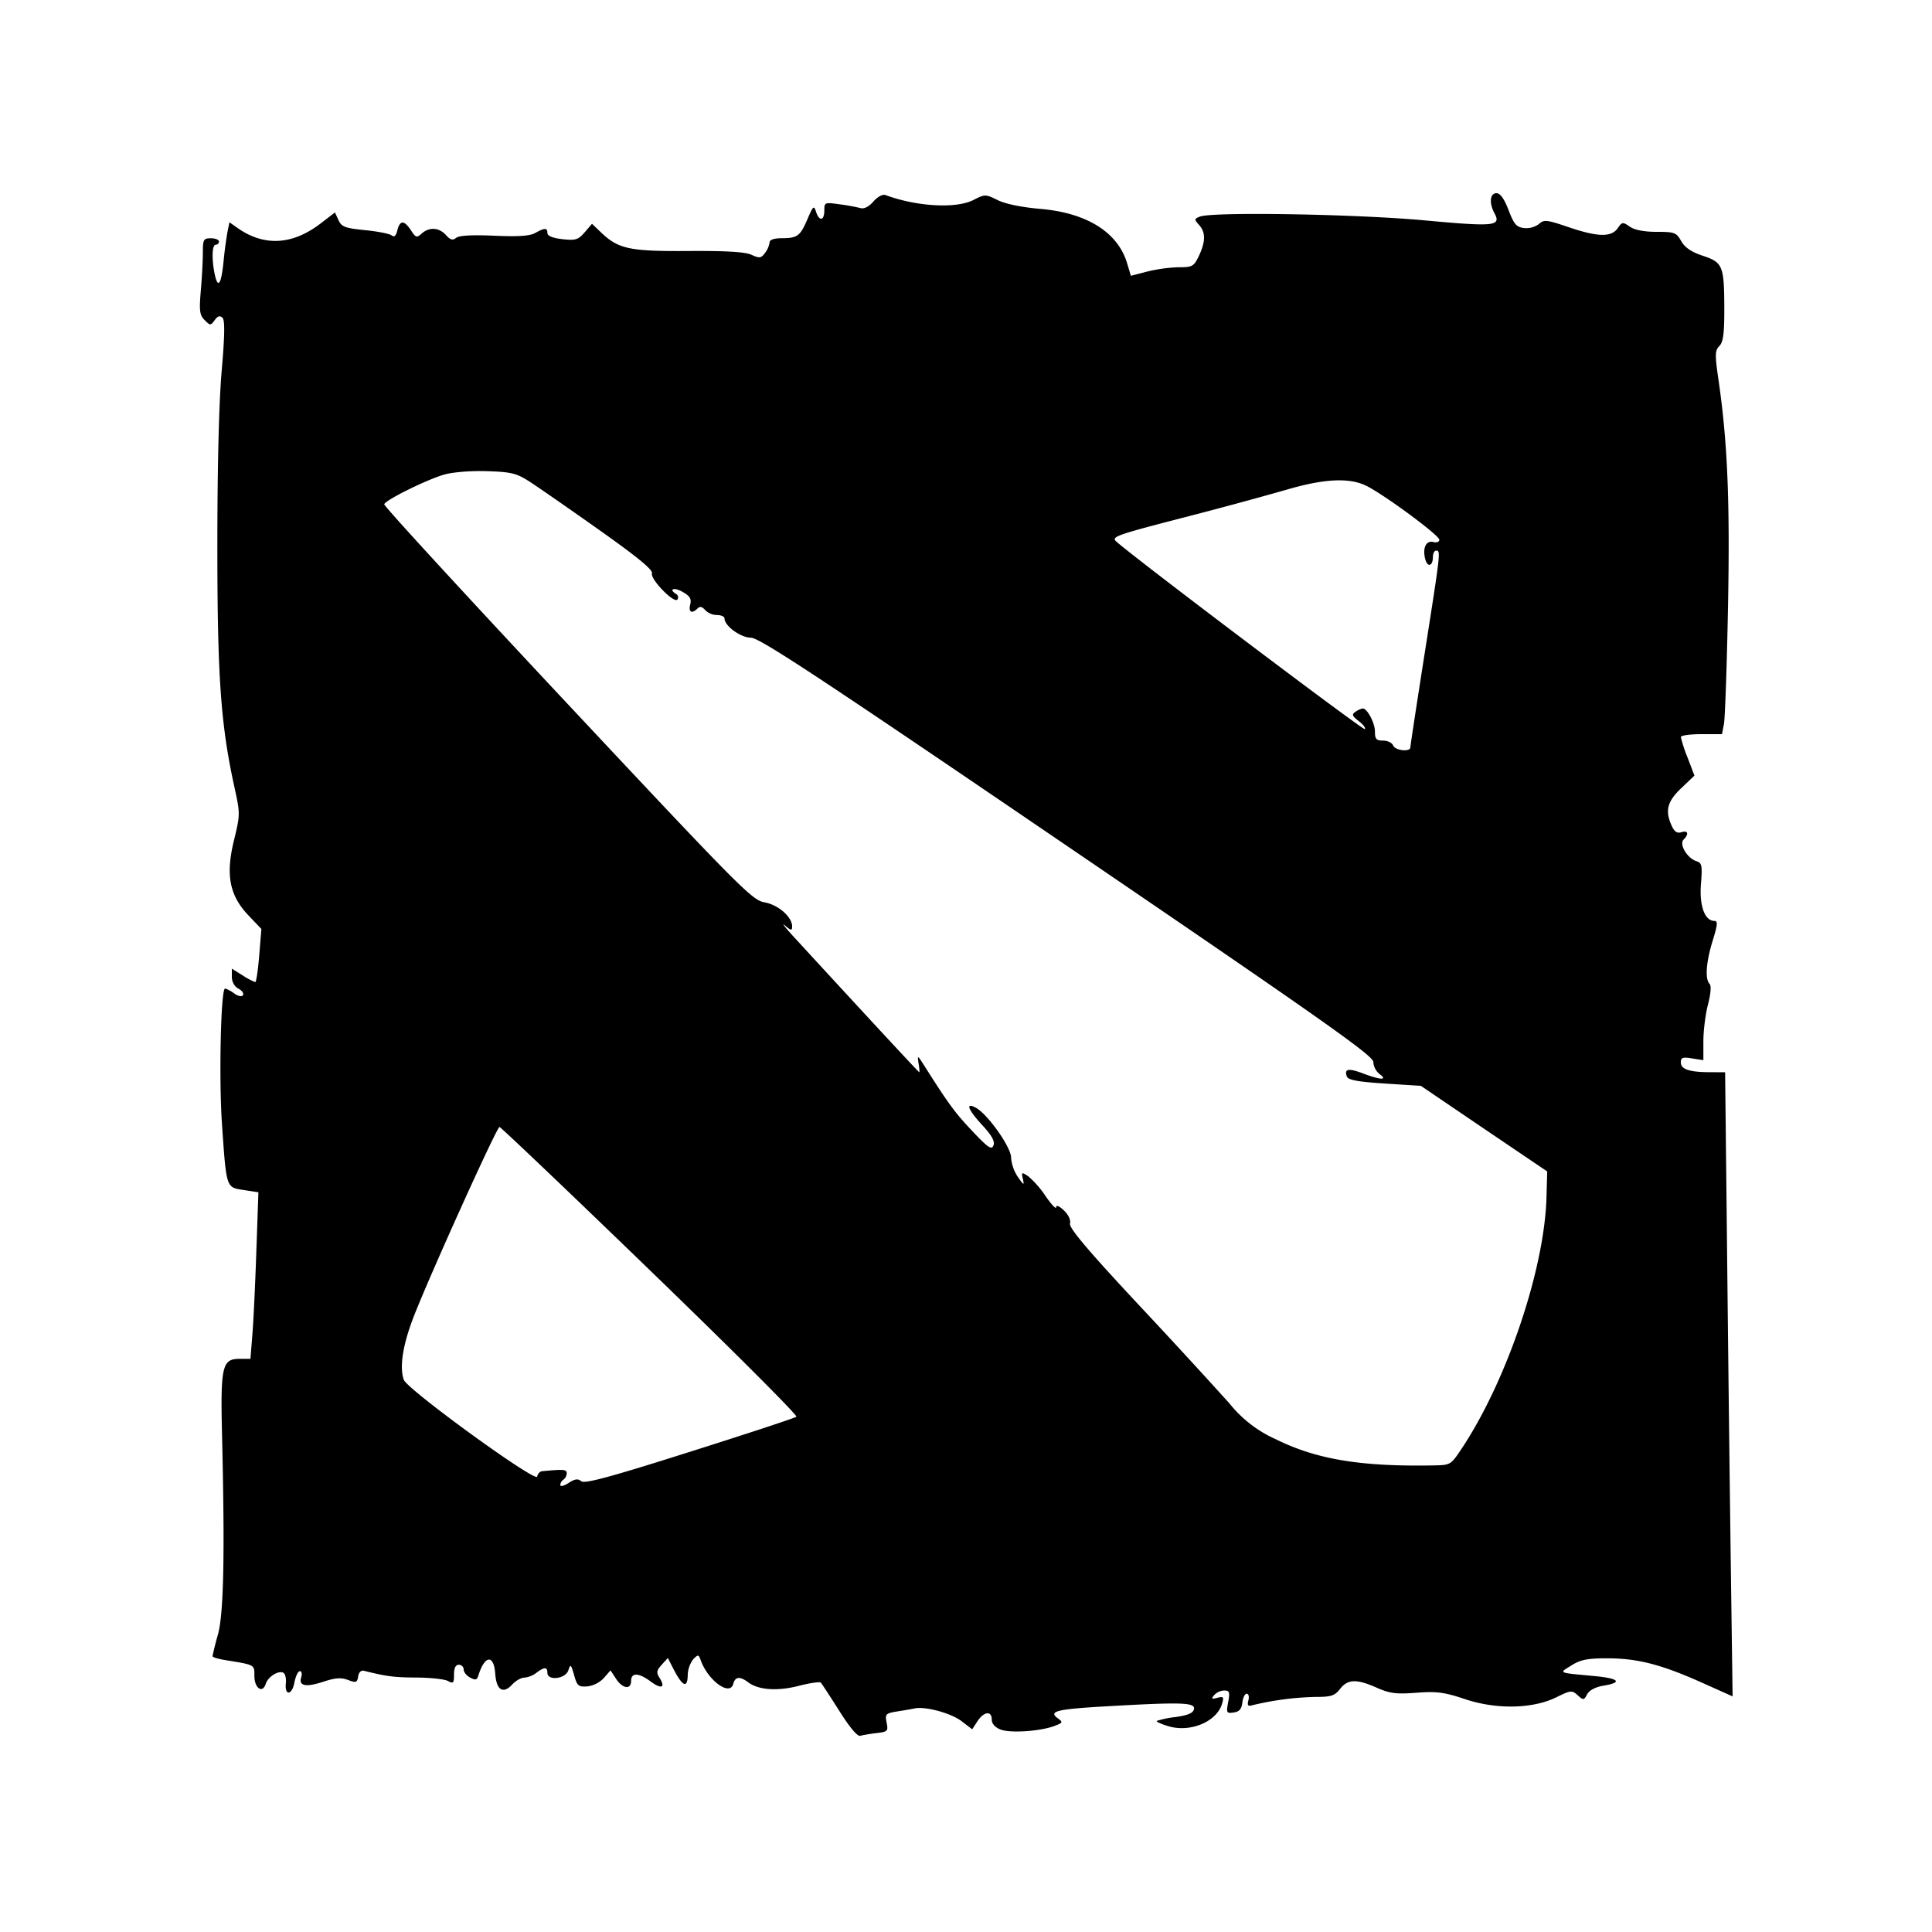 <svg viewBox="0 0 24 24" xmlns="http://www.w3.org/2000/svg"><path d="M10.85 2.503c-.055.064-.116.095-.16.082a2.505 2.505 0 0 0-.26-.047c-.185-.026-.19-.024-.19.077 0 .129-.064.138-.103.015-.026-.081-.036-.073-.105.089-.091.214-.126.24-.322.24-.097.001-.15.02-.15.053a.283.283 0 0 1-.056.129c-.049.067-.068.07-.169.024-.08-.036-.311-.05-.782-.047-.731.005-.87-.024-1.086-.23l-.113-.108-.091.106c-.081.093-.113.103-.277.085-.121-.014-.186-.041-.186-.076 0-.067-.033-.067-.153 0-.067.037-.214.046-.51.033-.276-.012-.435-.003-.471.027-.041.034-.071.026-.126-.035-.086-.095-.208-.103-.301-.019-.062.056-.074.052-.134-.04-.085-.128-.137-.128-.169 0-.017.07-.039.089-.071.063-.025-.02-.174-.05-.331-.065-.248-.025-.291-.041-.329-.124l-.044-.096-.181.139c-.349.266-.697.285-1.025.057l-.105-.074-.024.119a5.093 5.093 0 0 0-.05.379c-.029.283-.071.334-.111.136-.037-.187-.03-.355.015-.355A.04.04 0 0 0 2.72 3c0-.022-.045-.04-.1-.04-.091 0-.1.015-.1.174 0 .096-.011.308-.025.472-.022.256-.015.308.047.37.07.07.074.07.125.001.038-.052.065-.061.097-.029.031.031.028.216-.01.658C2.72 4.989 2.7 5.807 2.7 6.78c0 1.633.042 2.225.214 3.007.07.318.07.334-.007.65-.106.432-.057.686.18.935l.16.168-.027.33c-.015.182-.037.33-.049.33a.814.814 0 0 1-.156-.083l-.135-.084v.102c0 .062.032.119.081.146.045.023.071.06.057.081-.014.023-.058.014-.11-.022a.362.362 0 0 0-.112-.06c-.053 0-.078 1.12-.038 1.692.055.794.05.778.271.811l.181.028-.026.744c-.014.41-.036.875-.05 1.035l-.023.29h-.137c-.214 0-.236.096-.216.94.036 1.5.021 2.224-.051 2.486a3.688 3.688 0 0 0-.067.268c0 .012.067.033.15.047.382.062.37.056.37.198 0 .152.101.223.141.099.028-.09.162-.173.221-.137.022.014.035.071.029.128-.017.159.076.153.106-.007.015-.078.045-.142.068-.142.022 0 .03.034.017.075-.035.11.057.128.278.055.146-.048.218-.053.303-.021.1.038.114.033.126-.043.008-.052.036-.08.072-.071.278.07.378.083.652.084.172.001.347.02.39.042.068.037.077.028.077-.08 0-.081.02-.121.06-.121a.06.06 0 0 1 .06.059c0 .032.036.078.081.101.065.035.084.03.102-.028.079-.252.192-.263.209-.02.015.205.097.256.212.133.043-.047.111-.085.15-.085a.29.29 0 0 0 .148-.059c.1-.075.138-.076.138-.001 0 .103.225.077.26-.03.027-.082.033-.076.072.059.037.134.054.148.164.14a.338.338 0 0 0 .205-.104l.083-.095.069.105c.081.124.187.138.187.025 0-.105.094-.102.241.007.134.099.189.08.114-.041-.044-.069-.04-.094.025-.166l.076-.084.069.135c.112.217.174.247.178.084a.349.349 0 0 1 .069-.204c.06-.06.067-.059.092.012.091.254.364.453.405.294.024-.09.082-.096.185-.019.126.096.363.113.629.044.137-.035.26-.053.273-.04.013.014.116.171.23.351.126.201.226.321.26.31.03-.009.121-.024.202-.034.139-.016.147-.024.126-.13-.021-.106-.013-.115.132-.139.084-.013.184-.03.221-.038.134-.026.448.06.578.159l.132.101.066-.101c.08-.121.177-.132.177-.02 0 .051.04.097.11.124.121.047.494.022.67-.045.104-.04.107-.046.04-.095-.119-.087-.014-.113.595-.148.939-.054 1.113-.049 1.097.033-.009.05-.071.077-.23.1a1.161 1.161 0 0 0-.233.048c-.009.009.057.039.147.066.272.081.6-.057.665-.28.025-.084.017-.093-.059-.073-.071.019-.078.013-.039-.034a.183.183 0 0 1 .124-.057c.066 0 .073.019.05.143-.025.135-.021.143.068.13.07-.009.098-.042.108-.123.007-.061.031-.11.054-.11s.033.037.021.082c-.016.062-.006.077.045.062a3.7 3.7 0 0 1 .779-.104c.205 0 .247-.013.315-.1.096-.122.204-.126.455-.015.162.072.242.082.492.063.253-.019.346-.007.601.078.392.132.843.123 1.137-.021.181-.089.196-.09.267-.026.07.064.077.063.117-.012.027-.05.103-.09.203-.107.241-.04.195-.09-.109-.119-.468-.044-.446-.034-.29-.132.112-.071.199-.089.442-.089.376 0 .67.075 1.17.298l.391.175-.022-1.606c-.012-.884-.033-2.629-.046-3.877l-.025-2.27-.185-.001c-.259 0-.365-.036-.365-.121 0-.061.023-.069.14-.05l.14.022v-.236c0-.13.026-.335.057-.455.035-.135.043-.234.02-.257-.059-.06-.043-.274.039-.538.061-.197.065-.244.021-.244-.12 0-.189-.19-.167-.46.018-.229.012-.26-.056-.282-.114-.036-.218-.21-.16-.268.07-.07.055-.118-.027-.092-.053.017-.087-.006-.12-.079-.086-.188-.057-.301.118-.468l.164-.156-.084-.221a1.753 1.753 0 0 1-.085-.258c0-.02.115-.036.255-.036h.256l.025-.13c.013-.072.036-.724.05-1.451.025-1.321-.006-2.054-.12-2.832-.044-.304-.042-.353.012-.408.048-.048.062-.153.062-.451-.001-.546-.017-.587-.265-.67-.143-.047-.224-.102-.27-.182-.06-.107-.082-.116-.306-.116-.157 0-.273-.023-.333-.064-.087-.061-.096-.06-.151.02-.08.113-.248.109-.615-.016-.268-.091-.3-.094-.363-.037a.264.264 0 0 1-.183.05c-.096-.011-.126-.045-.194-.223-.054-.141-.103-.209-.15-.21-.081 0-.094.121-.026.247.087.163.007.171-.873.09-.85-.078-2.636-.108-2.786-.046-.071.028-.071.036-.01.103.083.092.082.207-.002.385-.063.131-.081.141-.252.141a1.88 1.88 0 0 0-.388.053l-.205.053-.046-.154c-.115-.386-.499-.627-1.077-.677-.232-.02-.435-.061-.531-.109-.152-.075-.158-.075-.303-.001-.215.109-.702.082-1.091-.062-.035-.013-.098.021-.15.08M6.577 5.982c.101.065.489.334.862.598.479.339.673.498.66.542-.023.074.28.384.317.324a.048.048 0 0 0-.015-.066c-.101-.062-.028-.089.077-.028.093.053.114.087.096.158-.024.095.021.119.092.048.029-.029.057-.022.093.02a.213.213 0 0 0 .146.062c.052 0 .095.019.095.042 0 .093.199.238.328.24.108.001.836.481 3.932 2.59 3.204 2.182 3.8 2.603 3.8 2.681a.21.21 0 0 0 .078.15c.106.078.01.074-.208-.009-.179-.068-.235-.057-.198.04.016.042.139.065.47.086l.449.029.784.532.785.531-.009.321c-.024.888-.49 2.272-1.05 3.117-.14.21-.14.21-.36.214-.898.016-1.446-.075-1.95-.324a1.541 1.541 0 0 1-.58-.448 88.498 88.498 0 0 0-1.125-1.222c-.638-.684-.868-.957-.854-1.011.011-.044-.019-.109-.076-.163-.058-.055-.096-.07-.096-.039 0 .029-.059-.034-.131-.138a1.21 1.21 0 0 0-.217-.248c-.081-.053-.085-.051-.065.036.018.082.011.078-.063-.027a.504.504 0 0 1-.084-.24c0-.13-.291-.541-.439-.62-.133-.071-.097.024.084.22.117.127.156.199.136.249-.023.059-.067.029-.265-.181-.215-.228-.293-.334-.593-.808-.086-.135-.089-.136-.072-.03.01.061.014.11.009.11-.008 0-.619-.659-1.539-1.66-.122-.132-.181-.206-.131-.164.077.066.09.067.09.012 0-.118-.173-.269-.344-.299-.153-.027-.302-.177-2.449-2.469C5.79 7.398 4.766 6.284 4.773 6.264c.016-.053.528-.306.743-.368.107-.031.328-.049.531-.043.305.01.368.025.53.129m10.388.049c.213.101.915.618.915.674 0 .027-.033.039-.074.028-.09-.023-.136.072-.102.21.028.11.096.092.096-.025 0-.043.018-.078.04-.078.058 0 .057.008-.14 1.262-.099.63-.18 1.162-.18 1.182 0 .061-.19.04-.214-.024-.013-.033-.069-.06-.125-.06-.084 0-.101-.019-.101-.111 0-.108-.096-.29-.152-.288a.234.234 0 0 0-.088.04c-.051.034-.045.051.039.117.055.042.089.087.076.1-.019.019-2.84-2.11-3.087-2.33-.067-.059-.01-.08.82-.295a53.863 53.863 0 0 0 1.292-.349c.46-.136.775-.153.985-.053m-8.886 9.754c1.016.982 1.832 1.798 1.814 1.814-.018.016-.615.212-1.326.437-.994.315-1.305.399-1.347.364-.041-.034-.079-.029-.157.022-.057.037-.103.048-.103.025A.09.09 0 0 1 7 18.38a.102.102 0 0 0 .04-.078c0-.049-.035-.052-.307-.026-.026.002-.053.032-.06.067-.016.078-1.614-1.082-1.657-1.203-.055-.157-.013-.43.119-.773C5.332 15.856 6.171 14 6.205 14c.015 0 .859.803 1.874 1.785" fill-rule="evenodd"/></svg>